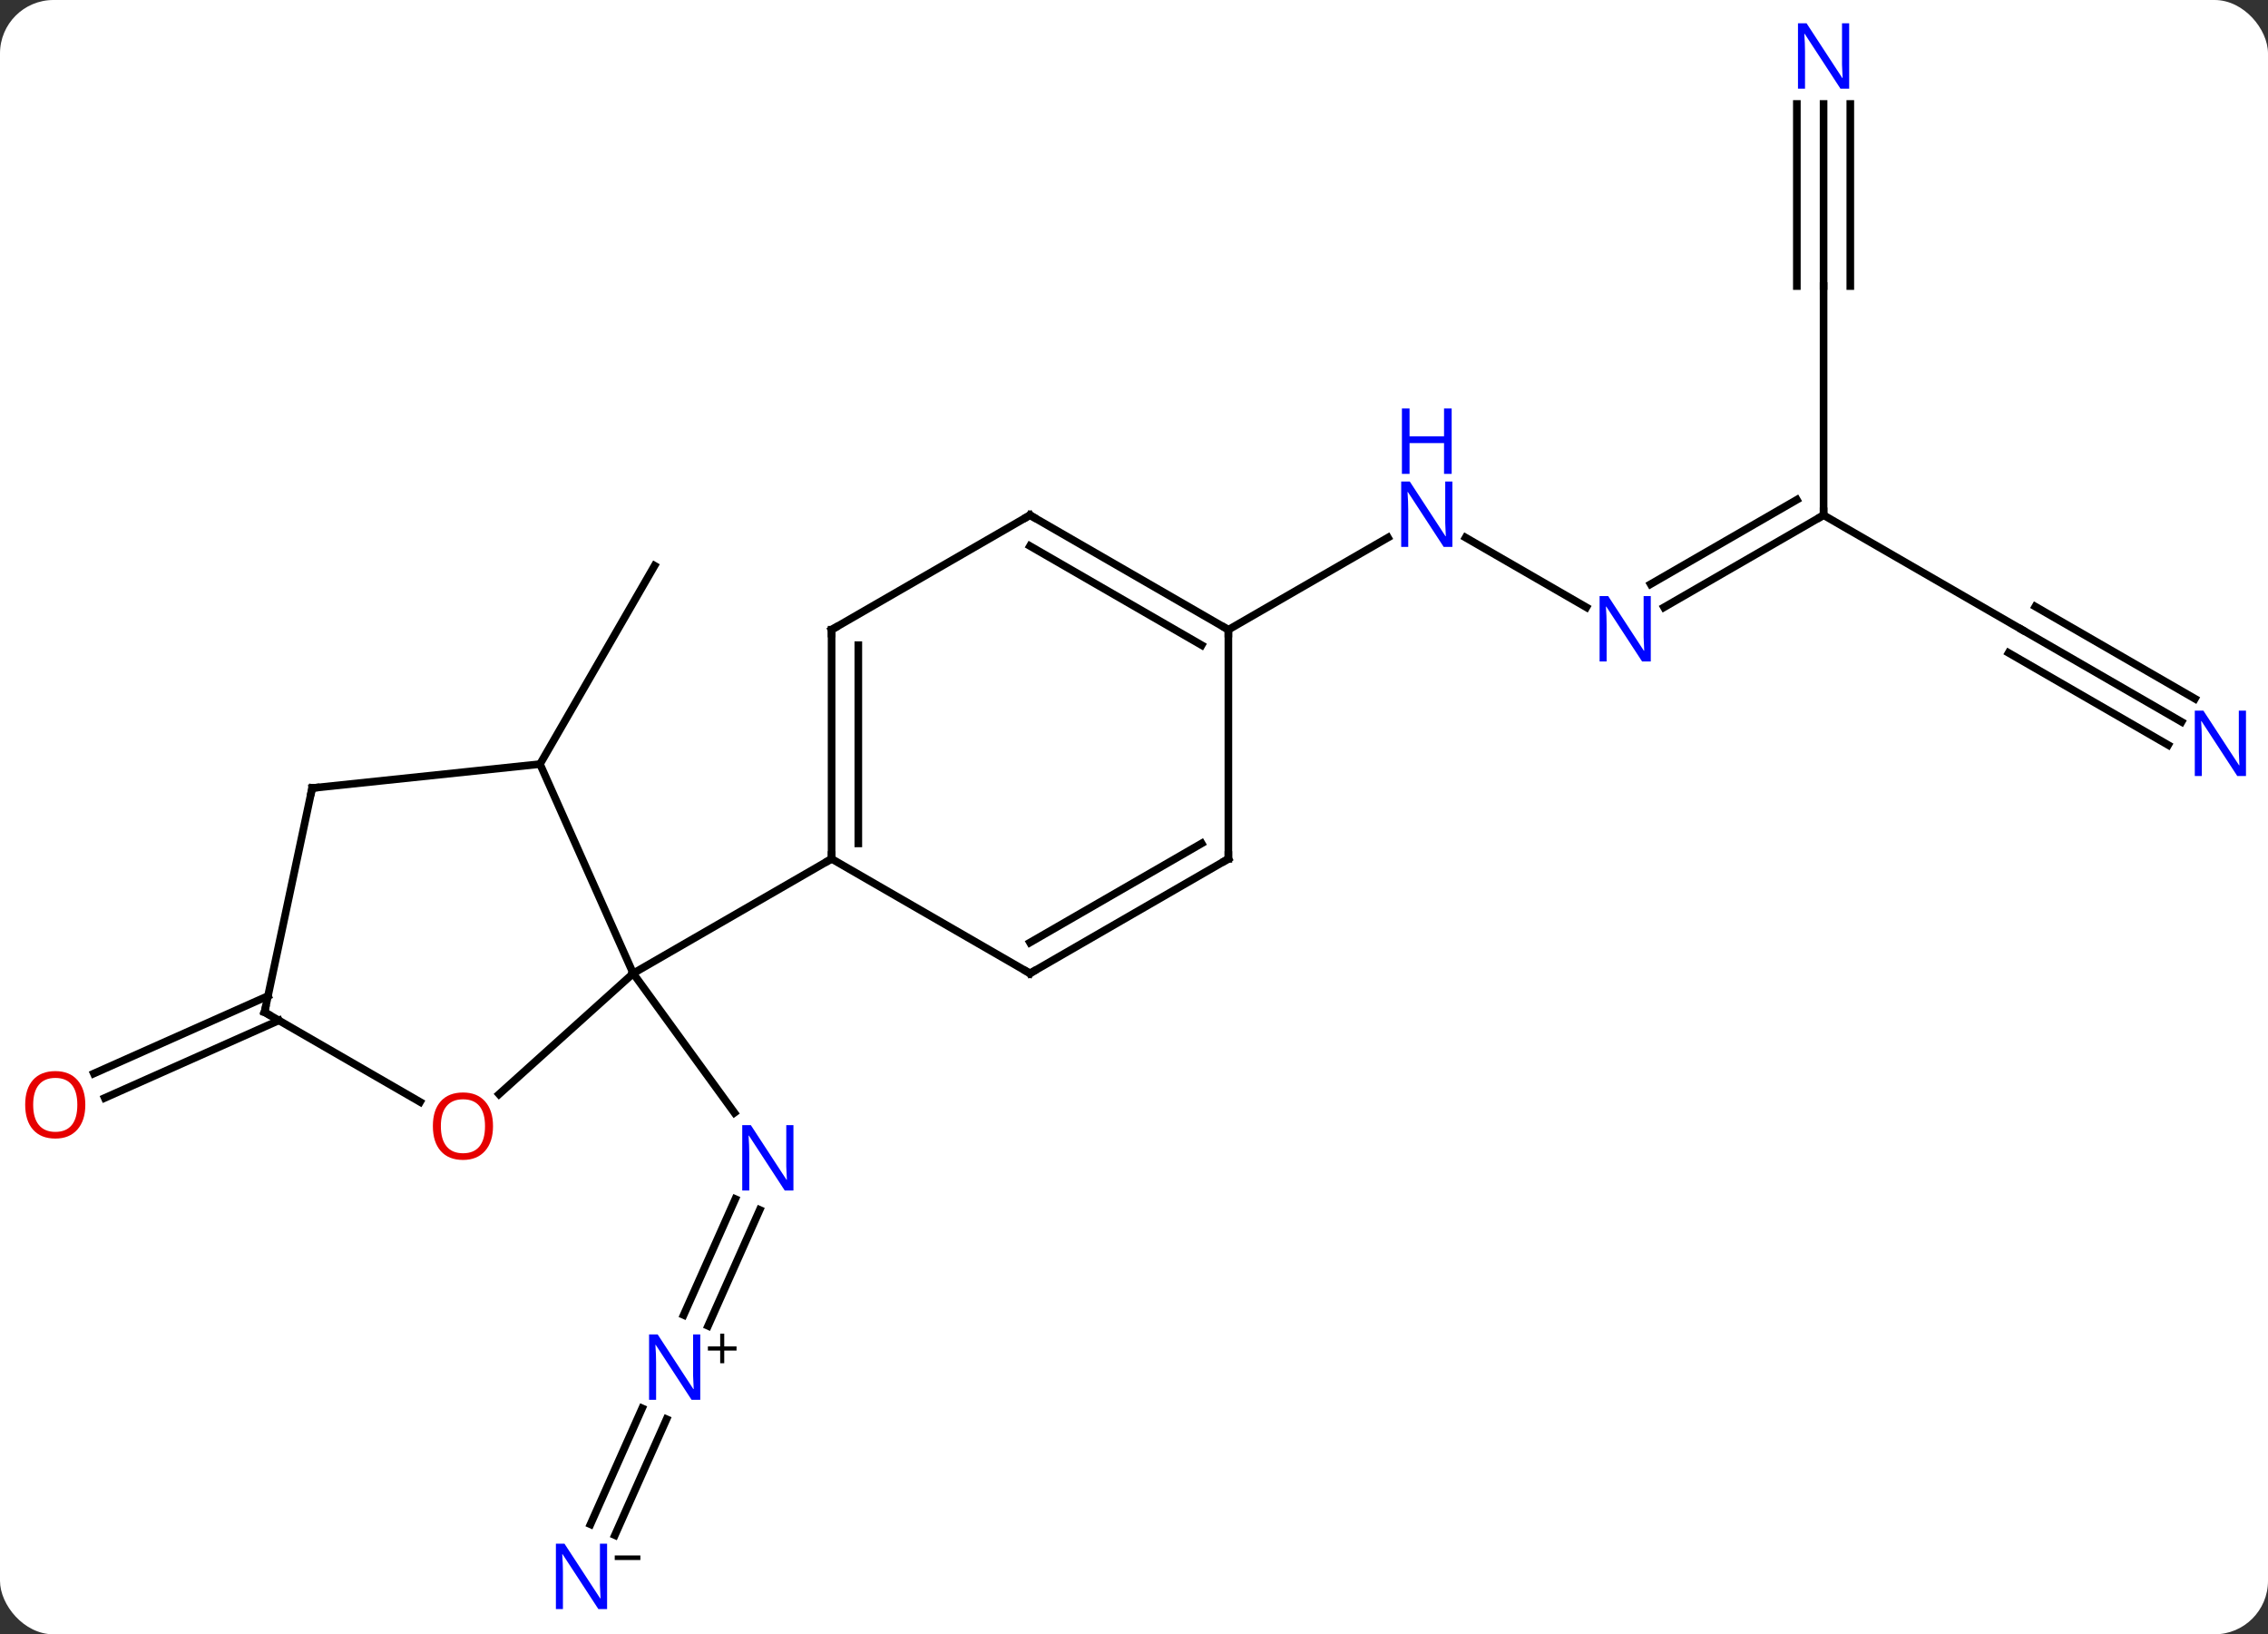 <svg width="297" viewBox="0 0 297 214" style="fill-opacity:1; color-rendering:auto; color-interpolation:auto; text-rendering:auto; stroke:black; stroke-linecap:square; stroke-miterlimit:10; shape-rendering:auto; stroke-opacity:1; fill:black; stroke-dasharray:none; font-weight:normal; stroke-width:1; font-family:'Open Sans'; font-style:normal; stroke-linejoin:miter; font-size:12; stroke-dashoffset:0; image-rendering:auto;" height="214" class="cas-substance-image" xmlns:xlink="http://www.w3.org/1999/xlink" xmlns="http://www.w3.org/2000/svg"><rect x="0" y="0" width="297" height="214" fill="#333333" stroke="none"/><svg class="cas-substance-single-component"><rect y="0" x="0" width="297" stroke="none" ry="7" rx="7" height="214" fill="white" class="cas-substance-group"/><svg y="0" x="0" width="297" viewBox="0 0 297 214" style="fill:black;" height="214" class="cas-substance-single-component-image"><svg><g><g transform="translate(149,107)" style="text-rendering:geometricPrecision; color-rendering:optimizeQuality; color-interpolation:linearRGB; stroke-linecap:butt; image-rendering:optimizeQuality;"><line y2="65.19" y1="50.002" x2="-59.475" x1="-52.713" style="fill:none;"/><line y2="66.613" y1="51.425" x2="-56.277" x1="-49.515" style="fill:none;"/><line y2="20.457" y1="38.706" x2="-66.081" x1="-52.826" style="fill:none;"/><line y2="92.598" y1="77.407" x2="-71.676" x1="-64.913" style="fill:none;"/><line y2="94.021" y1="78.83" x2="-68.478" x1="-61.716" style="fill:none;"/><line y2="-6.948" y1="-32.928" x2="-78.285" x1="-63.285" style="fill:none;"/><line y2="26.615" y1="36.767" x2="-112.484" x1="-135.289" style="fill:none;"/><line y2="23.417" y1="33.569" x2="-113.907" x1="-136.712" style="fill:none;"/><line y2="-27.478" y1="-36.608" x2="58.738" x1="42.926" style="fill:none;"/><line y2="-24.543" y1="-36.608" x2="11.859" x1="32.758" style="fill:none;"/><line y2="-39.543" y1="-27.478" x2="89.802" x1="68.906" style="fill:none;"/><line y2="-41.564" y1="-30.509" x2="86.302" x1="67.156" style="fill:none;"/><line y2="-69.543" y1="-39.543" x2="89.802" x1="89.802" style="fill:none;"/><line y2="-24.543" y1="-39.543" x2="115.782" x1="89.802" style="fill:none;"/><line y2="-93.387" y1="-69.543" x2="89.802" x1="89.802" style="fill:none;"/><line y2="-93.387" y1="-69.543" x2="86.302" x1="86.302" style="fill:none;"/><line y2="-93.387" y1="-69.543" x2="93.302" x1="93.302" style="fill:none;"/><line y2="-12.478" y1="-24.543" x2="136.681" x1="115.782" style="fill:none;"/><line y2="-15.509" y1="-27.574" x2="138.431" x1="117.532" style="fill:none;"/><line y2="-9.447" y1="-21.512" x2="134.931" x1="114.032" style="fill:none;"/><line y2="36.274" y1="20.457" x2="-83.647" x1="-66.081" style="fill:none;"/><line y2="-6.948" y1="20.457" x2="-78.285" x1="-66.081" style="fill:none;"/><line y2="5.457" y1="20.457" x2="-40.101" x1="-66.081" style="fill:none;"/><line y2="25.533" y1="37.292" x2="-114.357" x1="-93.991" style="fill:none;"/><line y2="-3.813" y1="-6.948" x2="-108.12" x1="-78.285" style="fill:none;"/><line y2="-3.813" y1="25.533" x2="-108.12" x1="-114.357" style="fill:none;"/><line y2="-24.543" y1="5.457" x2="-40.101" x1="-40.101" style="fill:none;"/><line y2="-22.522" y1="3.436" x2="-36.601" x1="-36.601" style="fill:none;"/><line y2="20.457" y1="5.457" x2="-14.121" x1="-40.101" style="fill:none;"/><line y2="-39.543" y1="-24.543" x2="-14.121" x1="-40.101" style="fill:none;"/><line y2="5.457" y1="20.457" x2="11.859" x1="-14.121" style="fill:none;"/><line y2="3.436" y1="16.416" x2="8.359" x1="-14.121" style="fill:none;"/><line y2="-24.543" y1="-39.543" x2="11.859" x1="-14.121" style="fill:none;"/><line y2="-22.522" y1="-35.502" x2="8.359" x1="-14.121" style="fill:none;"/><line y2="-24.543" y1="5.457" x2="11.859" x1="11.859" style="fill:none;"/></g><g transform="translate(149,107)" style="fill:rgb(0,5,255); text-rendering:geometricPrecision; color-rendering:optimizeQuality; image-rendering:optimizeQuality; font-family:'Open Sans'; stroke:rgb(0,5,255); color-interpolation:linearRGB;"><path style="stroke:none;" d="M-45.098 48.886 L-46.239 48.886 L-50.927 41.699 L-50.973 41.699 Q-50.88 42.964 -50.88 44.011 L-50.88 48.886 L-51.802 48.886 L-51.802 40.324 L-50.677 40.324 L-46.005 47.48 L-45.958 47.48 Q-45.958 47.324 -46.005 46.464 Q-46.052 45.605 -46.036 45.23 L-46.036 40.324 L-45.098 40.324 L-45.098 48.886 Z"/><path style="stroke:none;" d="M-57.299 76.291 L-58.44 76.291 L-63.128 69.104 L-63.174 69.104 Q-63.081 70.369 -63.081 71.416 L-63.081 76.291 L-64.003 76.291 L-64.003 67.729 L-62.878 67.729 L-58.206 74.885 L-58.159 74.885 Q-58.159 74.729 -58.206 73.869 Q-58.253 73.01 -58.237 72.635 L-58.237 67.729 L-57.299 67.729 L-57.299 76.291 Z"/><path style="fill:black; stroke:none;" d="M-54.159 69.301 L-52.549 69.301 L-52.549 69.847 L-54.159 69.847 L-54.159 71.504 L-54.69 71.504 L-54.69 69.847 L-56.299 69.847 L-56.299 69.301 L-54.69 69.301 L-54.69 67.629 L-54.159 67.629 L-54.159 69.301 Z"/><path style="stroke:none;" d="M-69.5 103.699 L-70.641 103.699 L-75.329 96.512 L-75.375 96.512 Q-75.282 97.777 -75.282 98.824 L-75.282 103.699 L-76.204 103.699 L-76.204 95.137 L-75.079 95.137 L-70.407 102.293 L-70.36 102.293 Q-70.36 102.137 -70.407 101.277 Q-70.454 100.418 -70.438 100.043 L-70.438 95.137 L-69.5 95.137 L-69.5 103.699 Z"/><path style="fill:black; stroke:none;" d="M-68.5 97.271 L-68.5 96.677 L-65.141 96.677 L-65.141 97.271 L-68.5 97.271 Z"/><path style="fill:rgb(230,0,0); stroke:none;" d="M-137.827 37.664 Q-137.827 39.726 -138.867 40.906 Q-139.906 42.086 -141.749 42.086 Q-143.64 42.086 -144.671 40.922 Q-145.702 39.757 -145.702 37.648 Q-145.702 35.554 -144.671 34.406 Q-143.64 33.257 -141.749 33.257 Q-139.89 33.257 -138.859 34.429 Q-137.827 35.601 -137.827 37.664 ZM-144.656 37.664 Q-144.656 39.398 -143.913 40.304 Q-143.171 41.211 -141.749 41.211 Q-140.327 41.211 -139.601 40.312 Q-138.874 39.414 -138.874 37.664 Q-138.874 35.929 -139.601 35.039 Q-140.327 34.148 -141.749 34.148 Q-143.171 34.148 -143.913 35.047 Q-144.656 35.945 -144.656 37.664 Z"/><path style="stroke:none;" d="M41.194 -35.387 L40.053 -35.387 L35.365 -42.574 L35.319 -42.574 Q35.412 -41.309 35.412 -40.262 L35.412 -35.387 L34.49 -35.387 L34.49 -43.949 L35.615 -43.949 L40.287 -36.793 L40.334 -36.793 Q40.334 -36.949 40.287 -37.809 Q40.24 -38.668 40.256 -39.043 L40.256 -43.949 L41.194 -43.949 L41.194 -35.387 Z"/><path style="stroke:none;" d="M41.1 -44.949 L40.1 -44.949 L40.1 -48.98 L35.584 -48.98 L35.584 -44.949 L34.584 -44.949 L34.584 -53.512 L35.584 -53.512 L35.584 -49.871 L40.1 -49.871 L40.1 -53.512 L41.1 -53.512 L41.1 -44.949 Z"/><path style="stroke:none;" d="M67.174 -20.387 L66.033 -20.387 L61.345 -27.574 L61.299 -27.574 Q61.392 -26.309 61.392 -25.262 L61.392 -20.387 L60.47 -20.387 L60.47 -28.949 L61.595 -28.949 L66.267 -21.793 L66.314 -21.793 Q66.314 -21.949 66.267 -22.809 Q66.22 -23.668 66.236 -24.043 L66.236 -28.949 L67.174 -28.949 L67.174 -20.387 Z"/></g><g transform="translate(149,107)" style="stroke-linecap:butt; text-rendering:geometricPrecision; color-rendering:optimizeQuality; image-rendering:optimizeQuality; font-family:'Open Sans'; color-interpolation:linearRGB; stroke-miterlimit:5;"><path style="fill:none;" d="M89.369 -39.293 L89.802 -39.543 L89.802 -40.043"/><path style="fill:rgb(0,5,255); stroke:none;" d="M93.154 -95.387 L92.013 -95.387 L87.325 -102.574 L87.279 -102.574 Q87.372 -101.309 87.372 -100.262 L87.372 -95.387 L86.45 -95.387 L86.45 -103.949 L87.575 -103.949 L92.247 -96.793 L92.294 -96.793 Q92.294 -96.949 92.247 -97.809 Q92.2 -98.668 92.216 -99.043 L92.216 -103.949 L93.154 -103.949 L93.154 -95.387 Z"/><path style="fill:rgb(0,5,255); stroke:none;" d="M145.117 -5.387 L143.976 -5.387 L139.288 -12.574 L139.242 -12.574 Q139.335 -11.309 139.335 -10.262 L139.335 -5.387 L138.413 -5.387 L138.413 -13.949 L139.538 -13.949 L144.21 -6.793 L144.257 -6.793 Q144.257 -6.949 144.21 -7.809 Q144.163 -8.668 144.179 -9.043 L144.179 -13.949 L145.117 -13.949 L145.117 -5.387 Z"/><path style="fill:rgb(230,0,0); stroke:none;" d="M-84.439 40.463 Q-84.439 42.525 -85.479 43.705 Q-86.518 44.885 -88.361 44.885 Q-90.252 44.885 -91.283 43.721 Q-92.314 42.556 -92.314 40.447 Q-92.314 38.353 -91.283 37.205 Q-90.252 36.056 -88.361 36.056 Q-86.502 36.056 -85.471 37.228 Q-84.439 38.4 -84.439 40.463 ZM-91.268 40.463 Q-91.268 42.197 -90.525 43.103 Q-89.783 44.01 -88.361 44.01 Q-86.939 44.01 -86.213 43.111 Q-85.486 42.213 -85.486 40.463 Q-85.486 38.728 -86.213 37.838 Q-86.939 36.947 -88.361 36.947 Q-89.783 36.947 -90.525 37.846 Q-91.268 38.744 -91.268 40.463 Z"/><path style="fill:none;" d="M-113.924 25.783 L-114.357 25.533 L-114.253 25.044"/><path style="fill:none;" d="M-107.623 -3.865 L-108.12 -3.813 L-108.224 -3.324"/><path style="fill:none;" d="M-40.101 4.957 L-40.101 5.457 L-40.534 5.707"/><path style="fill:none;" d="M-40.101 -24.043 L-40.101 -24.543 L-39.668 -24.793"/><path style="fill:none;" d="M-14.554 20.207 L-14.121 20.457 L-13.688 20.207"/><path style="fill:none;" d="M-14.554 -39.293 L-14.121 -39.543 L-13.688 -39.293"/><path style="fill:none;" d="M11.426 5.707 L11.859 5.457 L11.859 4.957"/><path style="fill:none;" d="M11.426 -24.793 L11.859 -24.543 L11.859 -24.043"/></g></g></svg></svg></svg></svg>